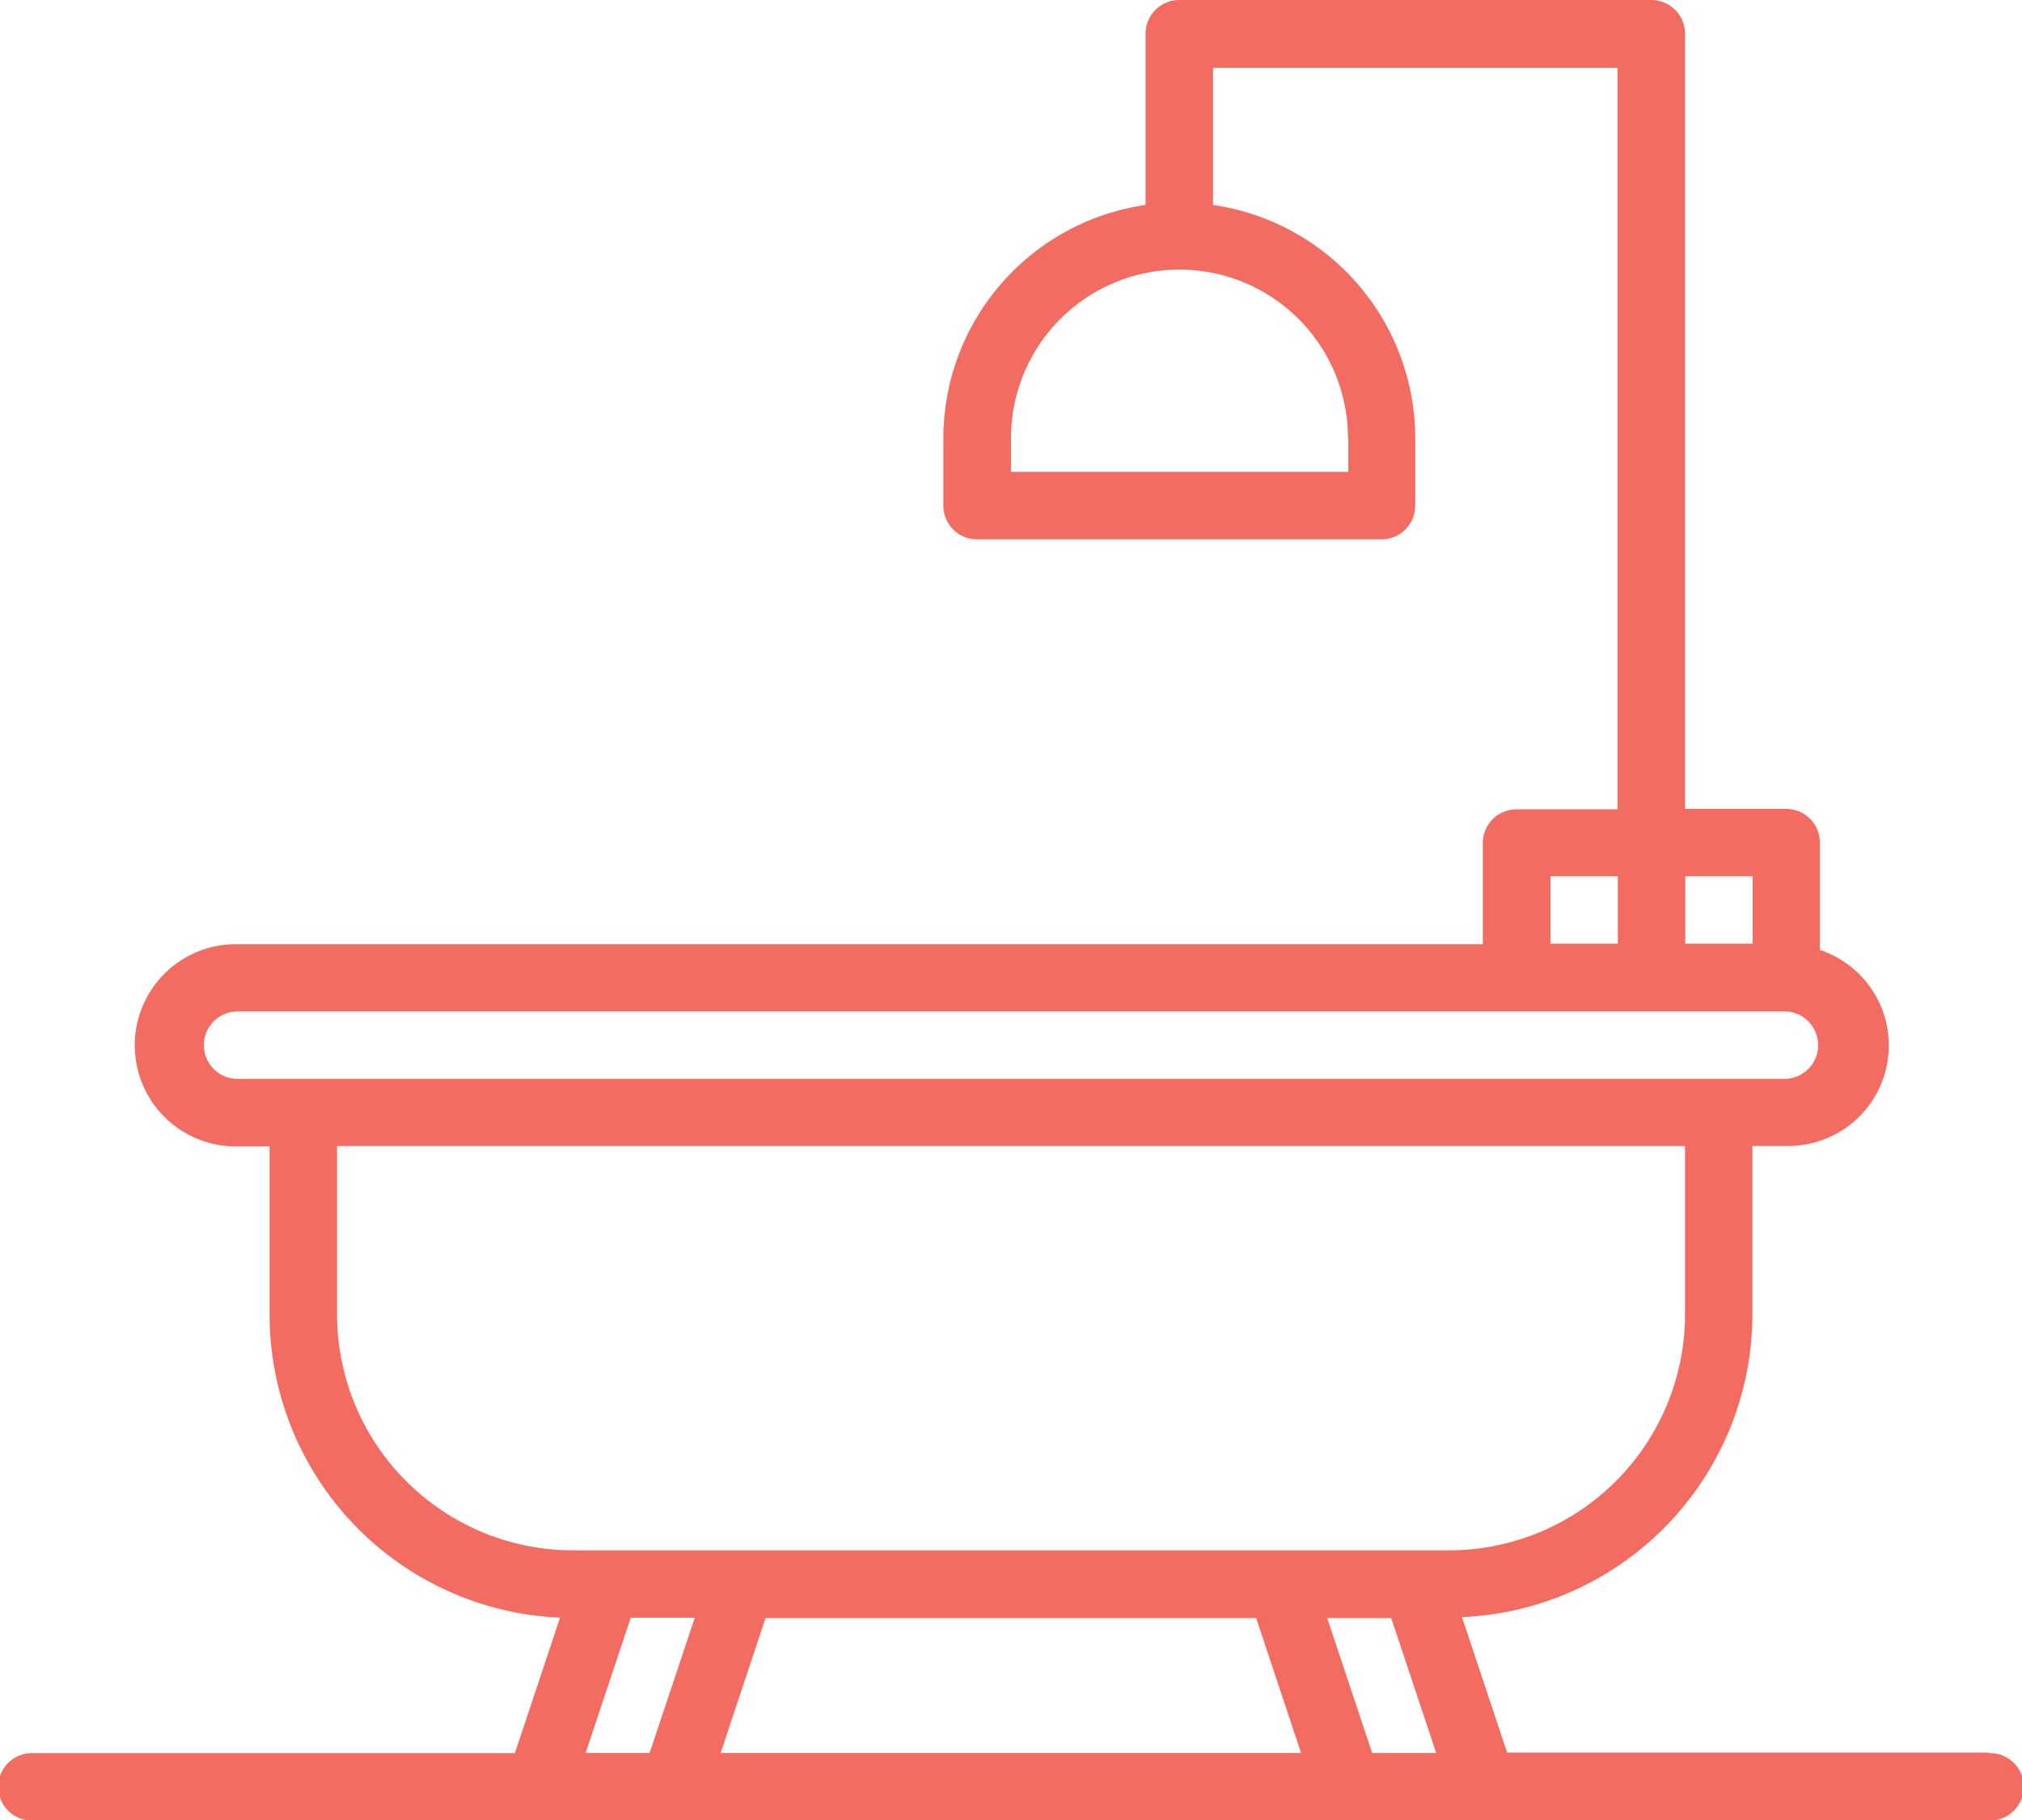 <svg xmlns="http://www.w3.org/2000/svg" width="22.118" height="19.906" viewBox="0 0 22.118 19.906"><defs><style>.a{fill:#f26c61;}</style></defs><g transform="translate(0 0)"><path class="a" d="M21.749,43.169H16.486l-.494-1.482a3.318,3.318,0,0,0,3.177-3.311V36.534h.369a1.1,1.1,0,0,0,.369-2.144V33.216a.369.369,0,0,0-.369-.369H18.432V24.369A.369.369,0,0,0,18.063,24H12.9a.369.369,0,0,0-.369.369v1.873a2.58,2.58,0,0,0-2.212,2.551v.737a.369.369,0,0,0,.369.369h4.424a.369.369,0,0,0,.369-.369v-.737a2.58,2.58,0,0,0-2.212-2.551v-1.5h4.424v8.11H16.589a.369.369,0,0,0-.369.369v1.106H2.58a1.106,1.106,0,0,0,0,2.212h.369v1.843a3.318,3.318,0,0,0,3.177,3.311l-.494,1.482H.369a.369.369,0,1,0,0,.737H21.749a.369.369,0,1,0,0-.737Zm-7-14.377v.369H11.059v-.369a1.843,1.843,0,0,1,3.686,0Zm3.686,4.792h.737v.737h-.737Zm-1.475,0h.737v.737h-.737ZM2.58,35.8a.369.369,0,0,1,0-.737H19.538a.369.369,0,0,1,0,.737Zm4.526,7.373h-.7L6.9,41.694h.7Zm.777,0,.491-1.475h5.367l.491,1.475Zm7.127,0-.492-1.475h.7l.492,1.475ZM6.267,40.957a2.583,2.583,0,0,1-2.58-2.58V36.534H18.432v1.843a2.583,2.583,0,0,1-2.58,2.58Z" transform="translate(0 -24)"/></g></svg>